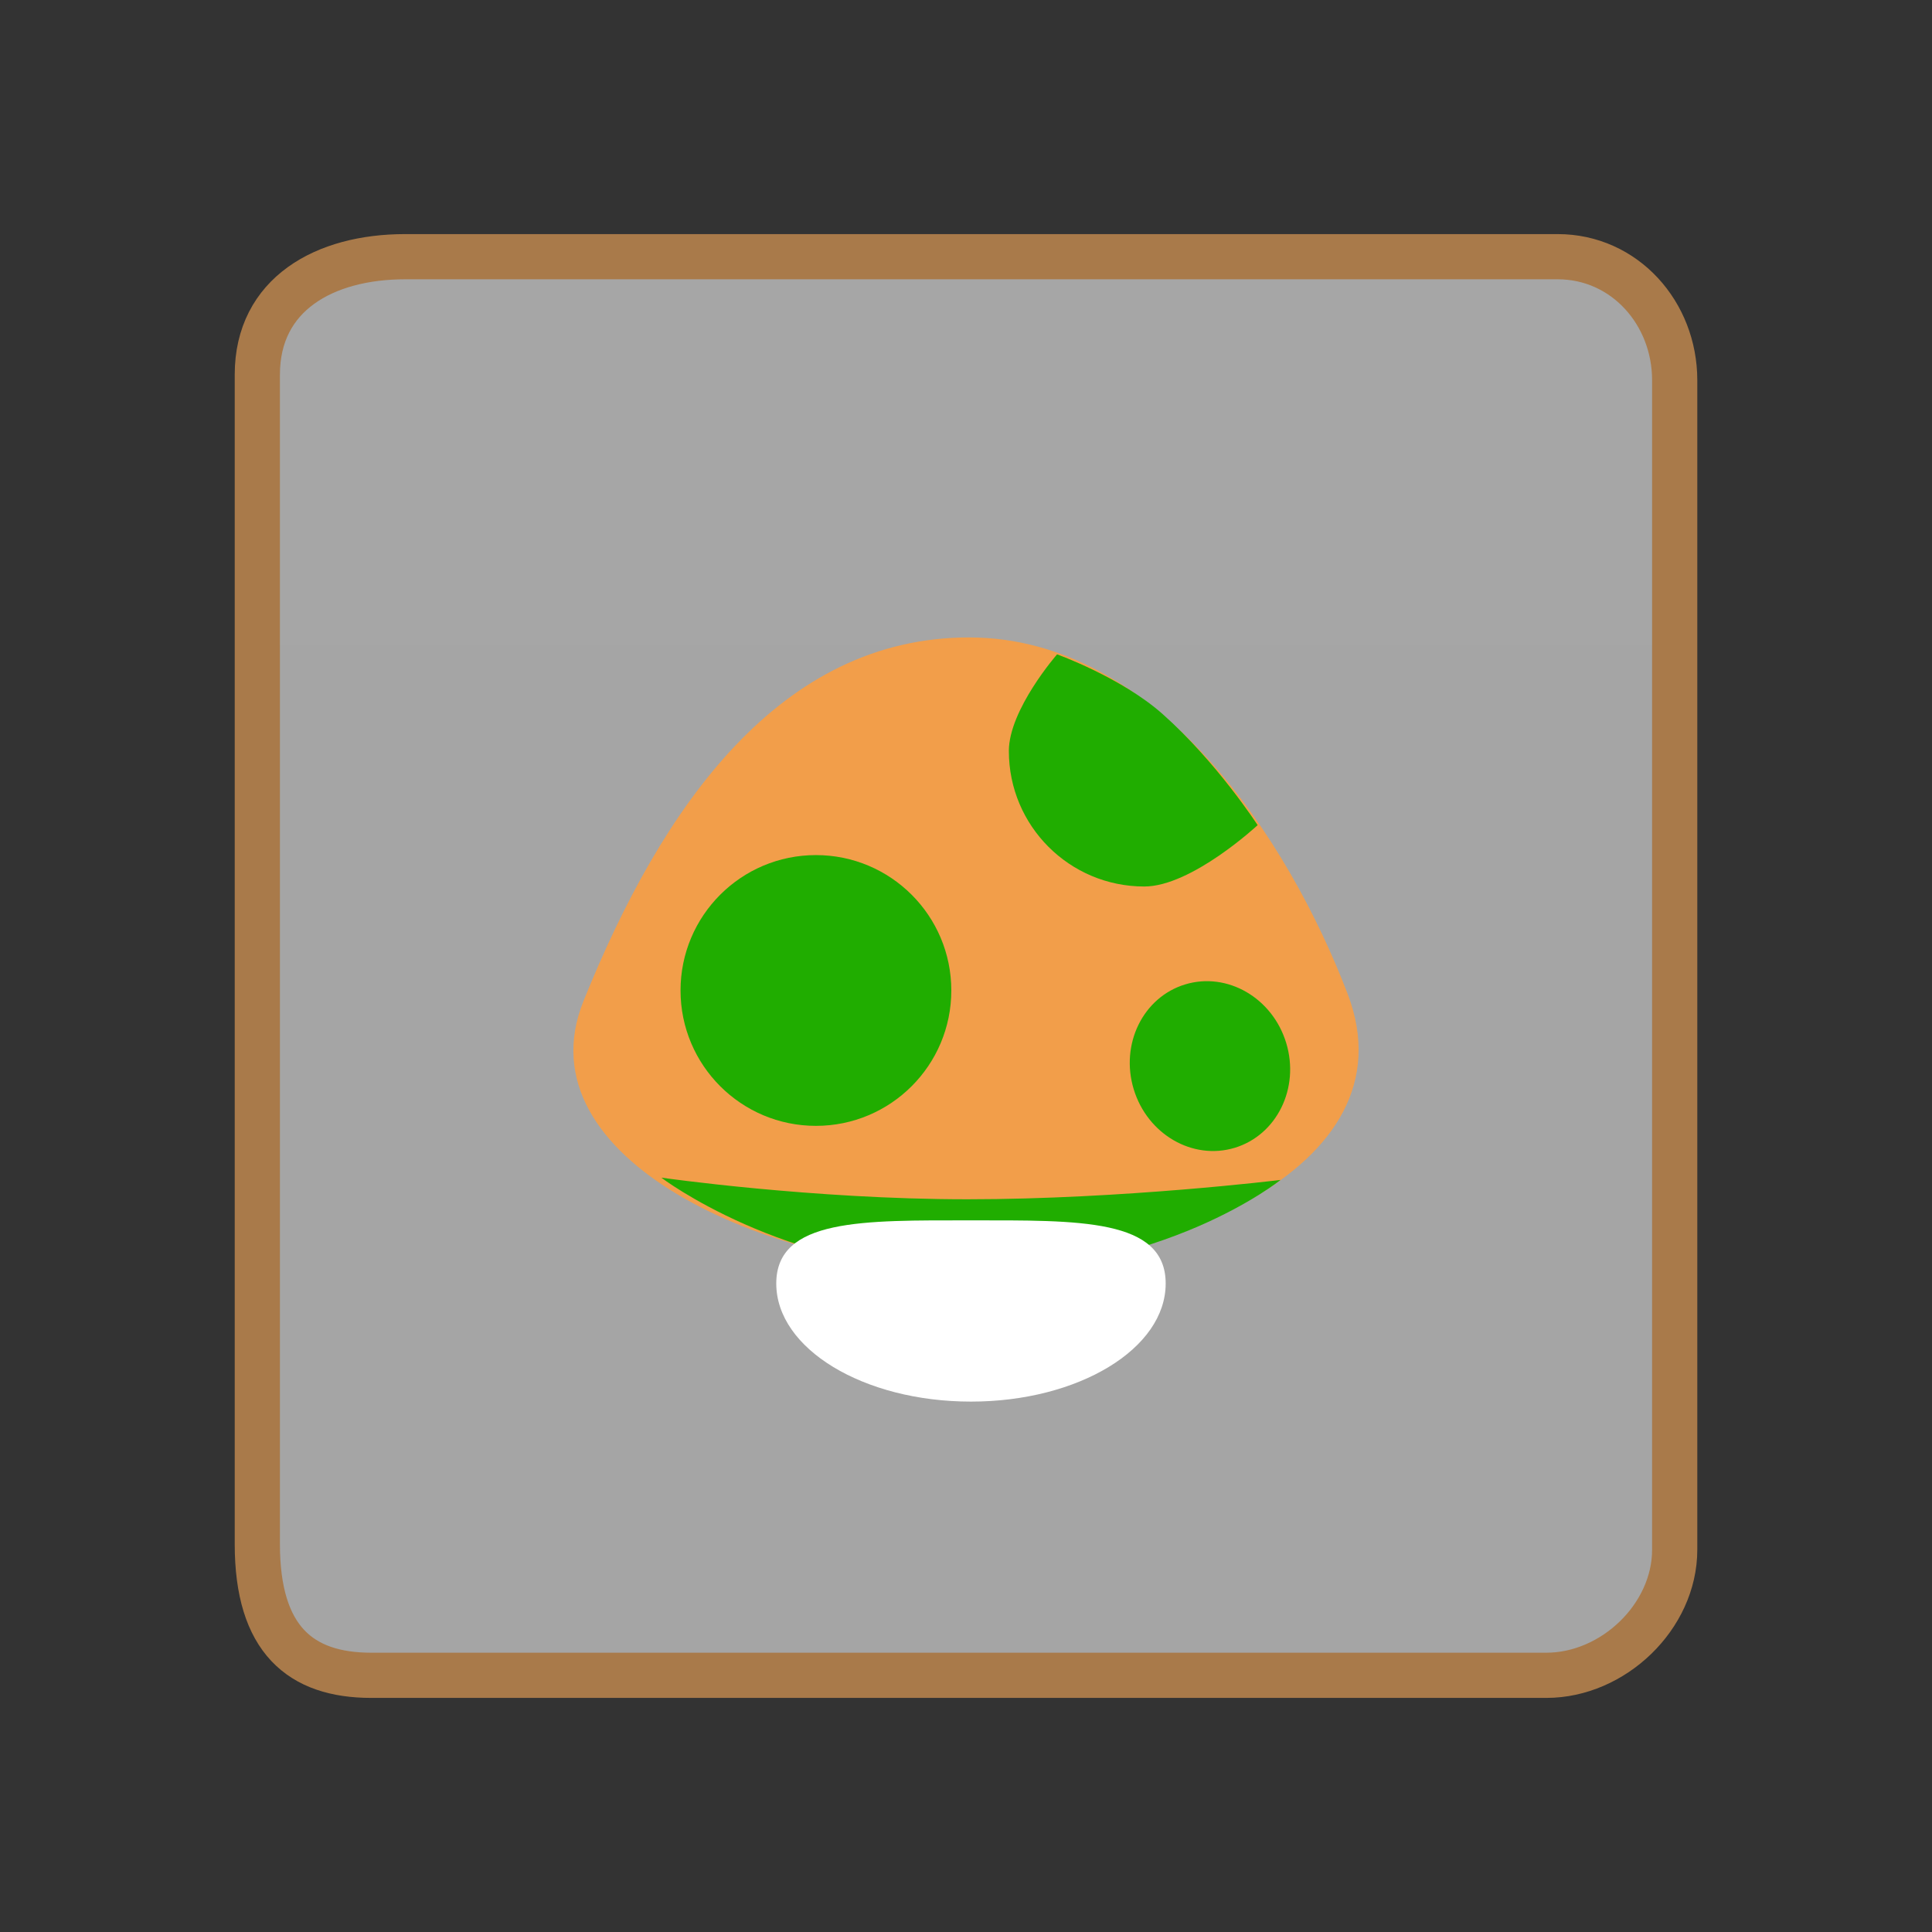 <svg version="1.1" xmlns="http://www.w3.org/2000/svg" xmlns:xlink="http://www.w3.org/1999/xlink" width="85.494" height="85.494" viewBox="0,0,85.494,85.494"><rect x="0" y="0" width="85.494" height="85.494" fill="#333333" stroke="none"/><defs><linearGradient x1="-3285.697" y1="-2895.281" x2="-3285.697" y2="4105.41" gradientUnits="userSpaceOnUse" id="color-1"><stop offset="0" stop-color="#ffffff"/><stop offset="1" stop-color="#ffffff" stop-opacity="0"/></linearGradient></defs><g transform="translate(-197.253,-137.253)"><g data-paper-data="{&quot;isPaintingLayer&quot;:true}" fill-rule="nonzero" stroke-linecap="butt" stroke-linejoin="miter" stroke-miterlimit="10" stroke-dasharray="" stroke-dashoffset="0" style="mix-blend-mode: normal"><path d="M208.64,205.58c0.003,-13.102 0,-44.632 0,-51.75c0,-3.563 2.978,-5.218 6.541,-5.218c12.681,0 43.9,0 51,0c2.967,0 5.18,2.501 5.18,5.468c0,6.437 0,39.208 0,51.75c0,2.96 -2.72,5.558 -5.68,5.558c-6.614,0 -39.178,0 -52,0c-3.131,0 -5.042,-1.586 -5.041,-5.808z" fill="url(#color-1)" stroke="#a97a4a" stroke-width="2"/><path d="M197.253,222.747v-85.494h85.494v85.494z" fill="none" stroke="none" stroke-width="0"/><g stroke="none"><g><path d="M240.142,165.461c8.35,0 14.144,8.968 16.745,15.769c3.007,7.864 -8.558,12.193 -16.977,12.193c-8.425,0 -19.67,-4.829 -16.838,-11.868c3.489,-8.67 8.72,-16.095 17.07,-16.095z" data-paper-data="{&quot;index&quot;:null}" fill="#f29e4a" stroke-width="0"/><g data-paper-data="{&quot;index&quot;:null}" fill="none" stroke-width="1" font-family="sans-serif" font-weight="normal" font-size="12" text-anchor="start"><g data-paper-data="{&quot;index&quot;:null}"/><g data-paper-data="{&quot;index&quot;:null}"/><g data-paper-data="{&quot;index&quot;:null}"/></g></g><path d="M227.368,181.083c0,-3.309 2.682,-5.991 5.991,-5.991c3.309,0 5.991,2.682 5.991,5.991c0,3.309 -2.682,5.991 -5.991,5.991c-3.309,0 -5.991,-2.682 -5.991,-5.991z" fill="#20ad00" stroke-width="0"/><path d="M241.896,170.491c0,-1.839 2.134,-4.282 2.134,-4.282c0,0 2.834,1.015 4.666,2.638c2.404,2.13 4.209,4.92 4.209,4.92c0,0 -2.917,2.715 -5.017,2.715c-3.309,0 -5.991,-2.682 -5.991,-5.991z" fill="#20ad00" stroke-width="0"/><path d="M254.169,183.404c0.607,1.996 -0.412,4.073 -2.275,4.64c-1.863,0.566 -3.865,-0.593 -4.472,-2.589c-0.607,-1.996 0.412,-4.073 2.275,-4.64c1.863,-0.566 3.865,0.593 4.472,2.589z" fill="#20ad00" stroke-width="0"/><path d="M226.518,189.366c0,0 6.678,0.957 13.549,0.957c6.871,0 13.851,-0.856 13.851,-0.856c0,0 -5.167,4.181 -14.053,4.08c-7.979,-0.09 -13.348,-4.181 -13.348,-4.181z" fill="#20ad00" stroke-width="0"/><path d="M240.22,191.256c4.759,0 8.616,-0.091 8.616,2.795c0,2.886 -3.858,5.225 -8.616,5.225c-4.759,0 -8.616,-2.339 -8.616,-5.225c0,-2.886 3.858,-2.795 8.616,-2.795z" fill="#ffffff" stroke-width="0"/></g></g></g></svg>